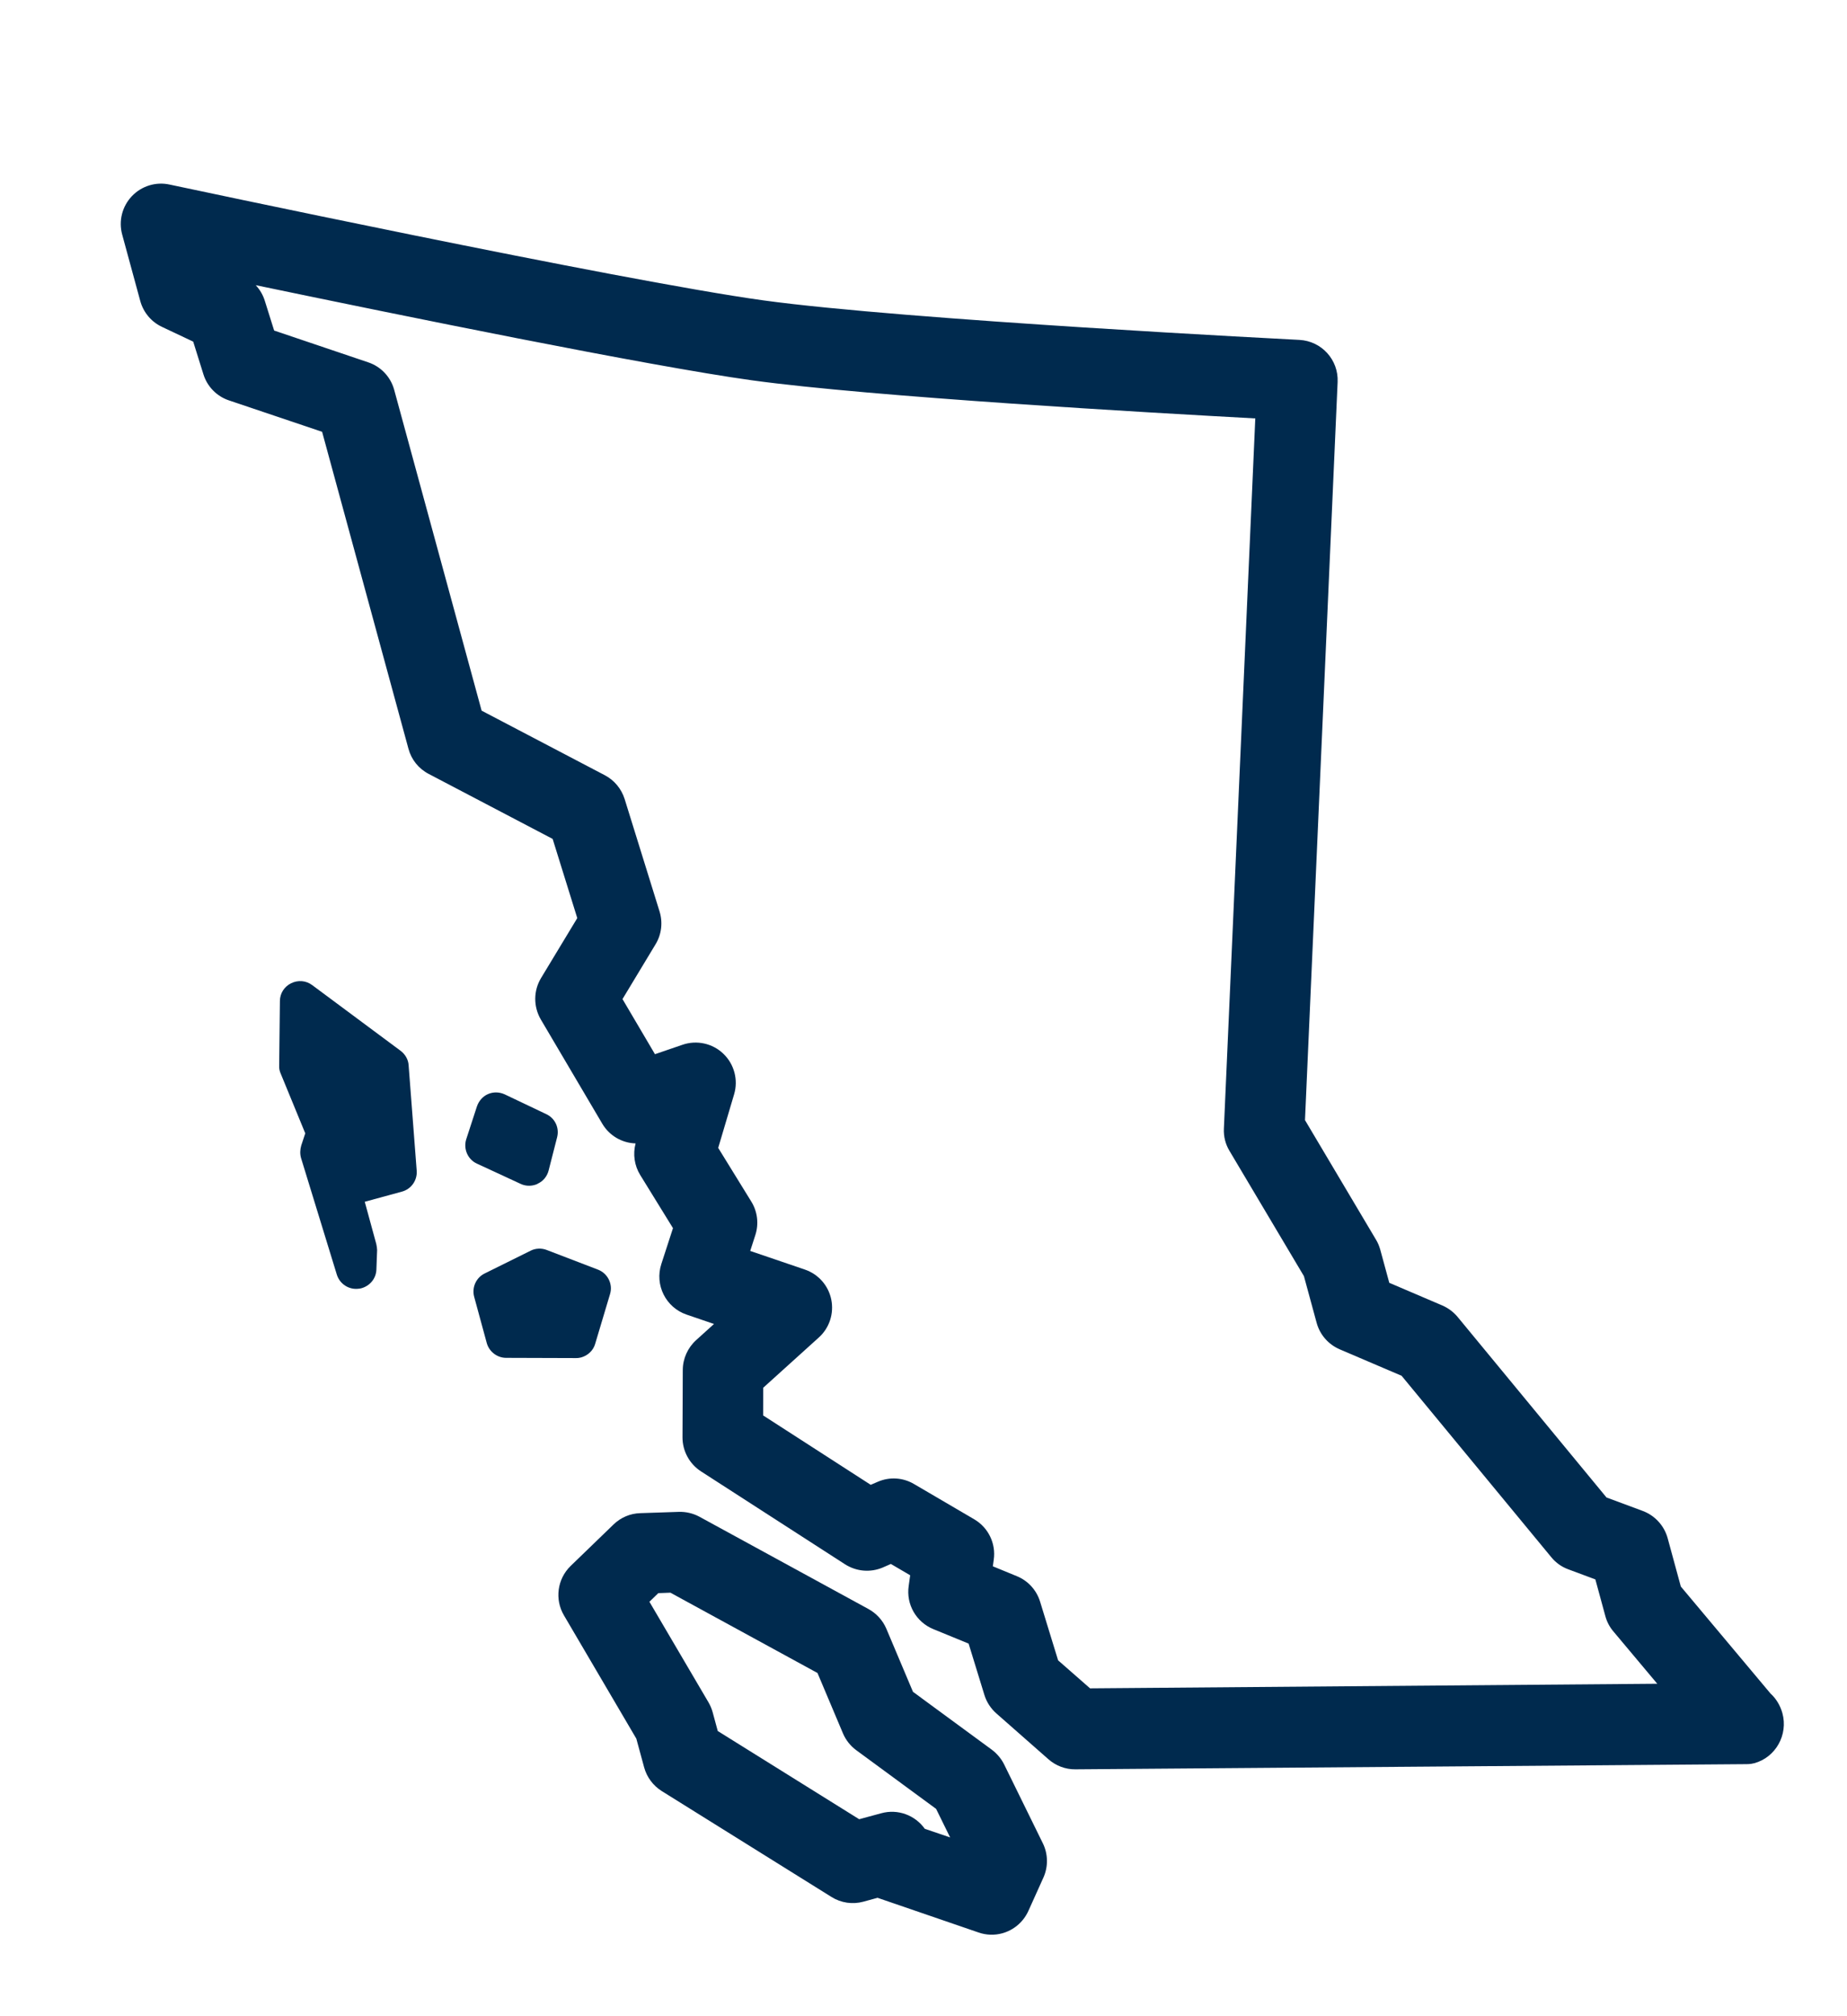 <svg width="33" height="36" viewBox="0 0 33 36" fill="none" xmlns="http://www.w3.org/2000/svg">
<path d="M31.336 31.484C31.276 31.501 31.214 31.5 31.149 31.5L19.212 31.592C19.035 31.594 18.864 31.528 18.732 31.412L17.802 30.594C17.702 30.506 17.627 30.391 17.588 30.264L17.306 29.347L16.674 29.088C16.369 28.962 16.188 28.647 16.235 28.32L16.262 28.127L15.917 27.925L15.771 27.989C15.55 28.082 15.3 28.06 15.098 27.931L12.523 26.271C12.317 26.137 12.193 25.907 12.194 25.662L12.199 24.461C12.2 24.259 12.287 24.066 12.436 23.93L12.757 23.64L12.268 23.473C11.895 23.346 11.694 22.943 11.816 22.569L12.024 21.929L11.439 20.981C11.335 20.813 11.305 20.608 11.356 20.416C11.115 20.409 10.888 20.28 10.76 20.063L9.662 18.202C9.529 17.973 9.53 17.69 9.667 17.463L10.314 16.393L9.874 14.979L7.66 13.819C7.48 13.726 7.35 13.563 7.298 13.37L5.755 7.71L4.09 7.149C3.872 7.076 3.702 6.902 3.634 6.682L3.452 6.1L2.893 5.836C2.702 5.746 2.561 5.576 2.506 5.374L2.183 4.188C2.117 3.945 2.182 3.687 2.355 3.504C2.528 3.321 2.784 3.242 3.028 3.295C3.109 3.312 11.084 5.011 13.637 5.363C16.185 5.714 23.147 6.065 23.216 6.069C23.613 6.09 23.917 6.425 23.899 6.821L23.316 20L24.584 22.134C24.619 22.191 24.643 22.25 24.661 22.314L24.822 22.905L25.768 23.309C25.874 23.355 25.967 23.424 26.041 23.512L28.703 26.738L29.352 26.979C29.569 27.061 29.735 27.242 29.796 27.466L30.031 28.328L31.633 30.238C31.732 30.327 31.808 30.452 31.846 30.59C31.951 30.974 31.727 31.378 31.343 31.483L31.336 31.485L31.336 31.484ZM19.476 30.146L29.61 30.064L28.828 29.132C28.759 29.052 28.71 28.958 28.683 28.858L28.504 28.201L28.021 28.021C27.902 27.978 27.797 27.903 27.717 27.805L25.042 24.565L23.937 24.093C23.733 24.005 23.582 23.832 23.524 23.619L23.297 22.786L21.968 20.551C21.895 20.431 21.86 20.292 21.867 20.151L22.428 7.471C20.561 7.37 15.582 7.086 13.438 6.791C11.585 6.535 7.114 5.622 4.569 5.092C4.643 5.171 4.698 5.265 4.731 5.37L4.898 5.902L6.577 6.469C6.806 6.545 6.98 6.73 7.043 6.961L8.605 12.689L10.806 13.842C10.976 13.931 11.102 14.084 11.16 14.266L11.784 16.274C11.845 16.47 11.82 16.684 11.713 16.86L11.122 17.839L11.702 18.823L12.193 18.655C12.447 18.567 12.731 18.629 12.924 18.815C13.119 19.001 13.193 19.282 13.116 19.54L12.832 20.496L13.423 21.454C13.535 21.634 13.56 21.855 13.495 22.054L13.404 22.336L14.379 22.668C14.621 22.75 14.801 22.953 14.852 23.203C14.903 23.453 14.819 23.712 14.629 23.882L13.636 24.779L13.635 25.273L15.557 26.512L15.685 26.457C15.895 26.366 16.135 26.382 16.331 26.498L17.407 27.128C17.658 27.275 17.797 27.56 17.755 27.85L17.739 27.967L18.167 28.143C18.367 28.224 18.52 28.392 18.583 28.598L18.905 29.646L19.476 30.146Z" fill="#002A4E"/>
<path d="M7.301 19.024L7.445 20.903C7.458 21.075 7.348 21.232 7.181 21.277L6.517 21.458L6.723 22.212C6.732 22.247 6.735 22.283 6.738 22.32L6.725 22.668C6.72 22.827 6.61 22.96 6.457 23.002C6.443 23.005 6.426 23.01 6.411 23.01C6.236 23.034 6.071 22.928 6.018 22.759L5.378 20.675C5.358 20.602 5.361 20.527 5.382 20.454L5.454 20.236L5.015 19.169C4.996 19.127 4.985 19.077 4.988 19.028L5.001 17.872C5.002 17.737 5.079 17.616 5.202 17.556C5.324 17.497 5.464 17.506 5.576 17.588L7.157 18.762C7.239 18.824 7.296 18.918 7.301 19.024L7.301 19.024Z" fill="#002A4E"/>
<path d="M9.954 20.306L9.802 20.9C9.775 21.005 9.705 21.09 9.608 21.135C9.59 21.147 9.569 21.153 9.548 21.159C9.468 21.181 9.38 21.175 9.303 21.139L8.523 20.778C8.357 20.704 8.276 20.513 8.33 20.342L8.521 19.756C8.554 19.659 8.625 19.575 8.722 19.534C8.818 19.493 8.924 19.498 9.017 19.54L9.759 19.893C9.916 19.965 9.997 20.137 9.954 20.306L9.954 20.306Z" fill="#002A4E"/>
<path d="M10.899 23.108L10.634 23.994C10.6 24.116 10.5 24.205 10.382 24.238C10.355 24.245 10.322 24.25 10.288 24.249L9.04 24.245C8.881 24.244 8.739 24.133 8.697 23.981L8.472 23.155C8.427 22.988 8.506 22.813 8.66 22.738L9.478 22.333C9.566 22.287 9.675 22.283 9.766 22.318L10.682 22.669C10.857 22.735 10.955 22.928 10.899 23.108L10.899 23.108Z" fill="#002A4E"/>
<path d="M17.906 34.52C17.77 34.557 17.624 34.554 17.483 34.505L15.679 33.886L15.427 33.955C15.233 34.008 15.027 33.978 14.856 33.871L11.823 31.98C11.669 31.883 11.557 31.733 11.509 31.558L11.369 31.044L10.076 28.843C9.907 28.556 9.957 28.192 10.196 27.96L10.962 27.22C11.091 27.095 11.26 27.023 11.439 27.018L12.128 26.995C12.256 26.991 12.384 27.021 12.497 27.082L15.517 28.73C15.659 28.808 15.772 28.931 15.836 29.081L16.312 30.208L17.721 31.242C17.814 31.312 17.89 31.402 17.941 31.505L18.632 32.912C18.727 33.105 18.73 33.33 18.642 33.526L18.374 34.12C18.281 34.324 18.107 34.465 17.906 34.52L17.906 34.52ZM16.523 32.654L16.976 32.808L16.725 32.298L15.298 31.25C15.194 31.173 15.112 31.07 15.061 30.95L14.606 29.872L11.978 28.438L11.762 28.446L11.603 28.6L12.658 30.395C12.691 30.452 12.716 30.511 12.733 30.573L12.824 30.908L15.351 32.483L15.746 32.376C16.044 32.294 16.352 32.413 16.523 32.654L16.523 32.654Z" fill="#002A4E"/>
</svg>
